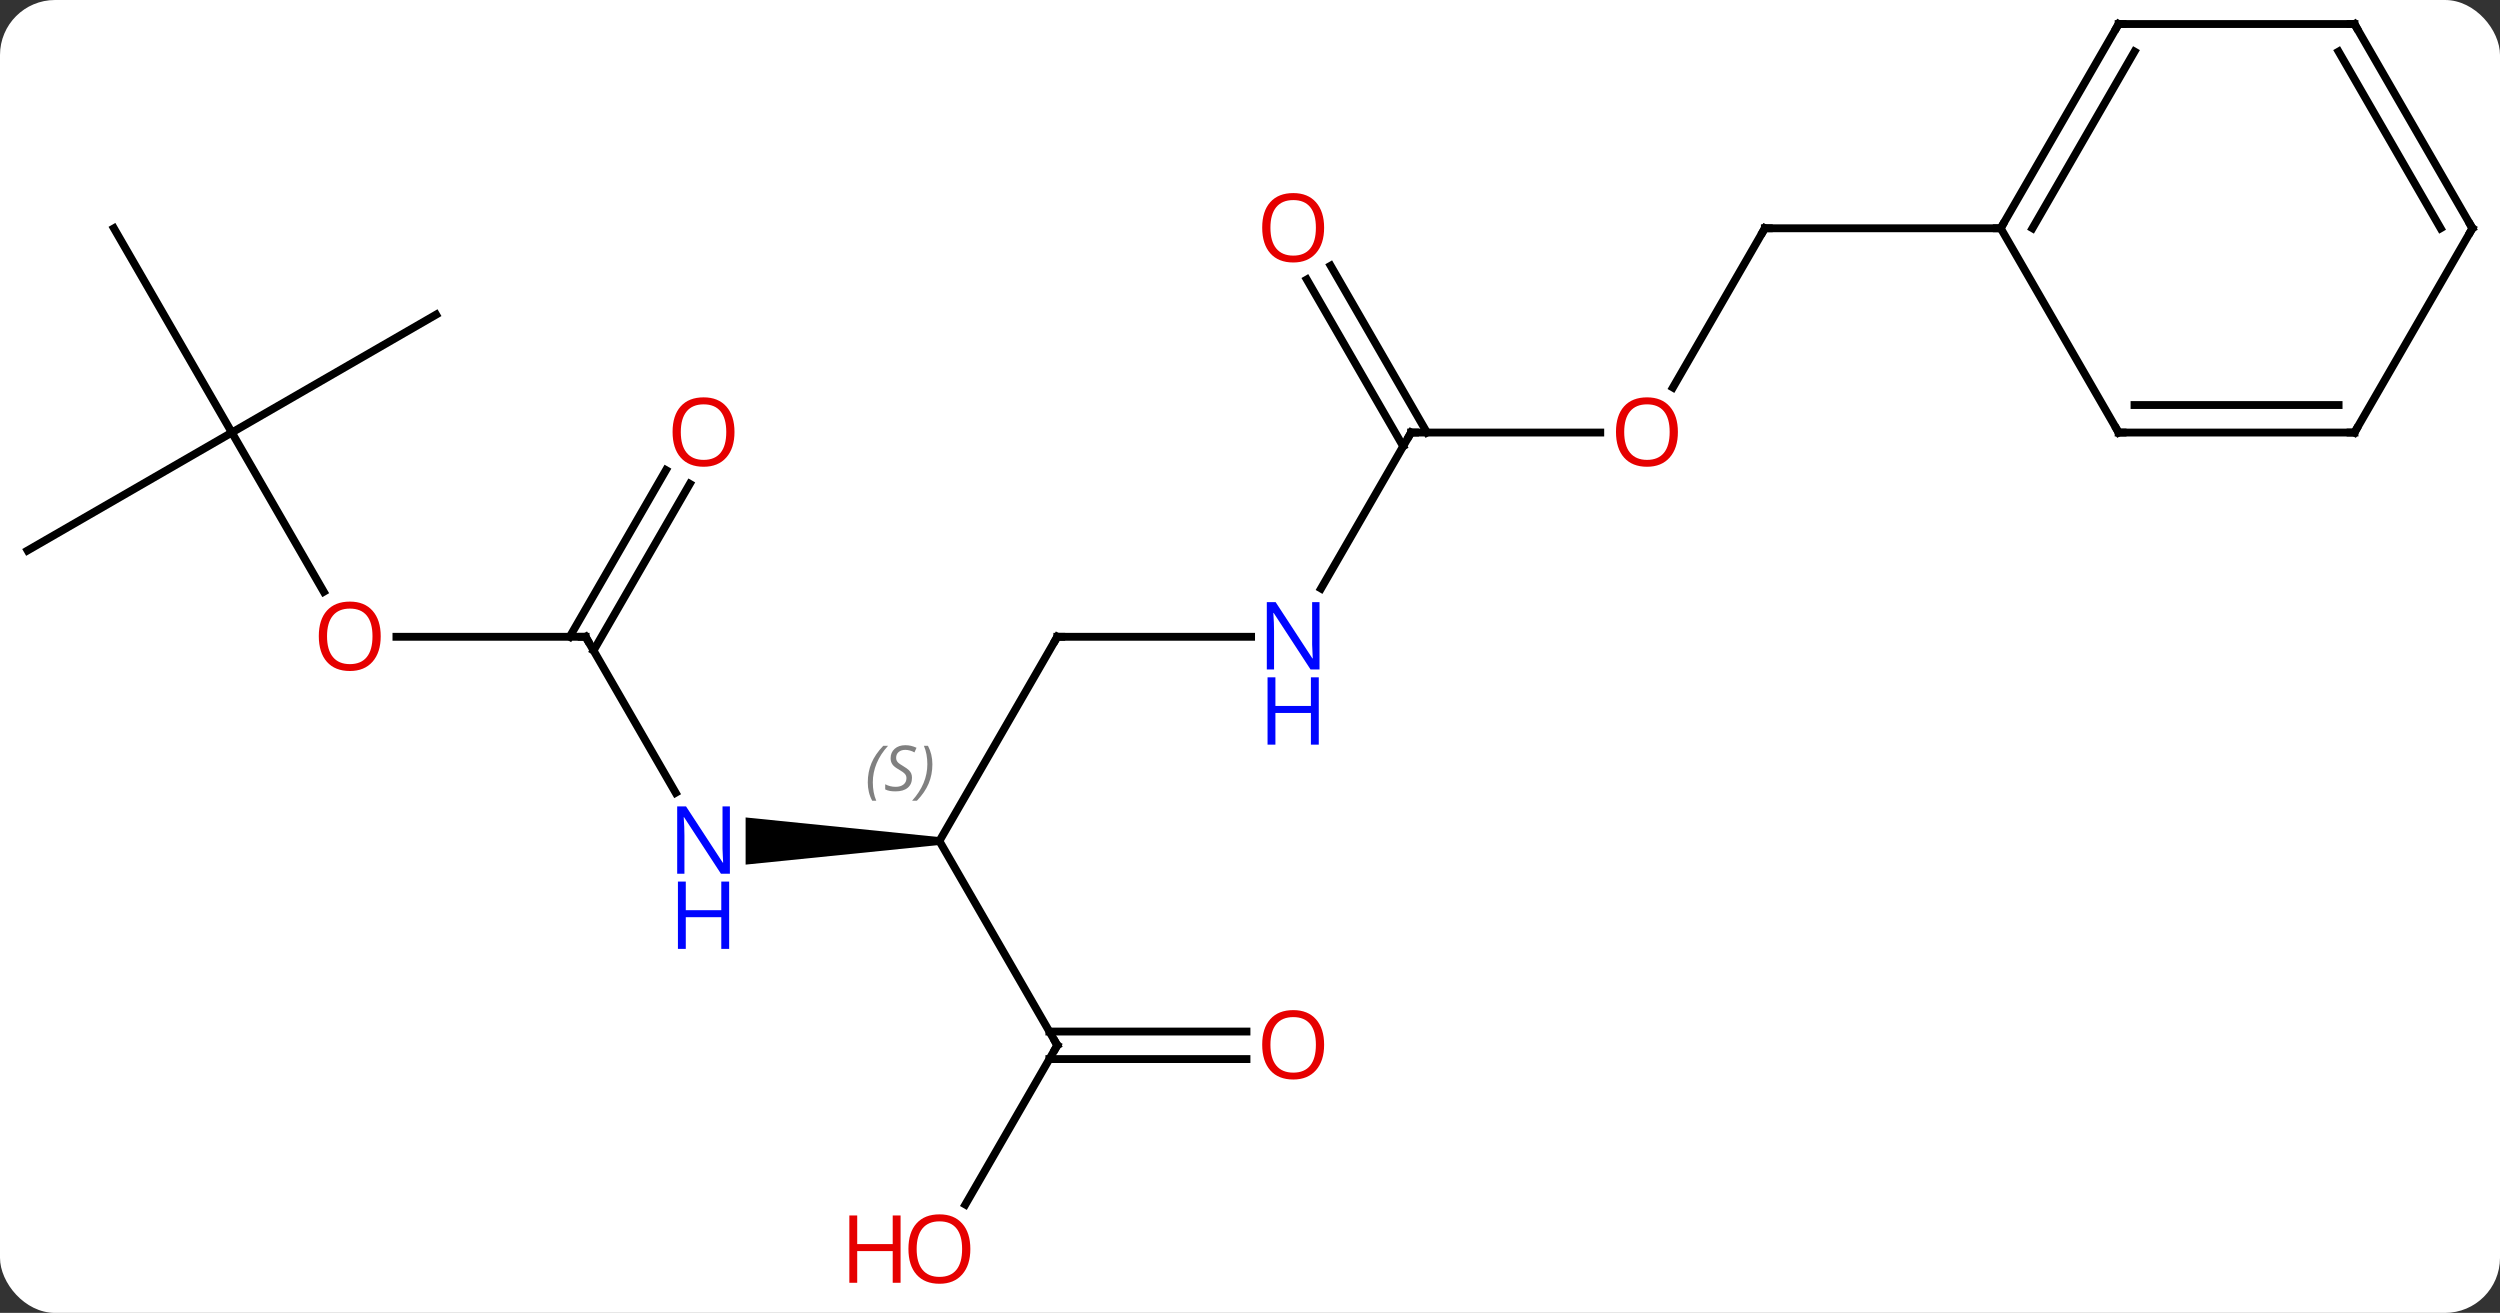 <svg width="318" viewBox="0 0 318 167" style="fill-opacity:1; color-rendering:auto; color-interpolation:auto; text-rendering:auto; stroke:black; stroke-linecap:square; stroke-miterlimit:10; shape-rendering:auto; stroke-opacity:1; fill:black; stroke-dasharray:none; font-weight:normal; stroke-width:1; font-family:'Open Sans'; font-style:normal; stroke-linejoin:miter; font-size:12; stroke-dashoffset:0; image-rendering:auto;" height="167" class="cas-substance-image" xmlns:xlink="http://www.w3.org/1999/xlink" xmlns="http://www.w3.org/2000/svg"><rect x="0" y="0" width="318" height="167" fill="#333333" stroke="none"/><svg class="cas-substance-single-component"><rect y="0" x="0" width="318" stroke="none" ry="7" rx="7" height="167" fill="white" class="cas-substance-group"/><svg y="0" x="0" width="318" viewBox="0 0 318 167" style="fill:black;" height="167" class="cas-substance-single-component-image"><svg><g><g transform="translate(159,81)" style="text-rendering:geometricPrecision; color-rendering:optimizeQuality; color-interpolation:linearRGB; stroke-linecap:butt; image-rendering:optimizeQuality;"><line y2="-31.702" y1="-51.963" x2="53.793" x1="65.49" style="fill:none;"/><line y2="-51.963" y1="-51.963" x2="95.49" x1="65.49" style="fill:none;"/><line y2="-25.98" y1="-25.98" x2="20.49" x1="44.553" style="fill:none;"/><line y2="-6.138" y1="-25.98" x2="9.034" x1="20.49" style="fill:none;"/><line y2="-47.202" y1="-25.98" x2="10.259" x1="22.511" style="fill:none;"/><line y2="-45.452" y1="-24.23" x2="7.228" x1="19.48" style="fill:none;"/><line y2="0" y1="0" x2="-24.51" x1="0.138" style="fill:none;"/><line y2="25.98" y1="0" x2="-39.51" x1="-24.51" style="fill:none;"/><path style="stroke:none;" d="M-39.51 25.48 L-39.51 26.48 L-64.158 28.98 L-64.158 22.98 Z"/><line y2="51.963" y1="25.98" x2="-24.51" x1="-39.51" style="fill:none;"/><line y2="0" y1="19.842" x2="-84.51" x1="-73.054" style="fill:none;"/><line y2="72.221" y1="51.963" x2="-36.206" x1="-24.51" style="fill:none;"/><line y2="53.713" y1="53.713" x2="-0.448" x1="-25.52" style="fill:none;"/><line y2="50.213" y1="50.213" x2="-0.448" x1="-25.52" style="fill:none;"/><line y2="0" y1="0" x2="-108.573" x1="-84.51" style="fill:none;"/><line y2="-19.457" y1="1.75" x2="-71.255" x1="-83.5" style="fill:none;"/><line y2="-21.207" y1="-0" x2="-74.287" x1="-86.531" style="fill:none;"/><line y2="-25.98" y1="-5.728" x2="-129.51" x1="-117.817" style="fill:none;"/><line y2="-40.98" y1="-25.98" x2="-103.53" x1="-129.51" style="fill:none;"/><line y2="-51.963" y1="-25.98" x2="-144.51" x1="-129.51" style="fill:none;"/><line y2="-10.98" y1="-25.98" x2="-155.49" x1="-129.51" style="fill:none;"/><line y2="-77.943" y1="-51.963" x2="110.49" x1="95.49" style="fill:none;"/><line y2="-74.443" y1="-51.963" x2="112.511" x1="99.531" style="fill:none;"/><line y2="-25.98" y1="-51.963" x2="110.49" x1="95.49" style="fill:none;"/><line y2="-77.943" y1="-77.943" x2="140.49" x1="110.49" style="fill:none;"/><line y2="-25.98" y1="-25.98" x2="140.49" x1="110.49" style="fill:none;"/><line y2="-29.48" y1="-29.48" x2="138.469" x1="112.511" style="fill:none;"/><line y2="-51.96" y1="-77.943" x2="155.49" x1="140.49" style="fill:none;"/><line y2="-51.96" y1="-74.443" x2="151.448" x1="138.469" style="fill:none;"/><line y2="-51.96" y1="-25.98" x2="155.49" x1="140.49" style="fill:none;"/><path style="fill:none; stroke-miterlimit:5;" d="M65.24 -51.53 L65.49 -51.963 L65.99 -51.963"/></g><g transform="translate(159,81)" style="stroke-linecap:butt; fill:rgb(230,0,0); text-rendering:geometricPrecision; color-rendering:optimizeQuality; image-rendering:optimizeQuality; font-family:'Open Sans'; stroke:rgb(230,0,0); color-interpolation:linearRGB; stroke-miterlimit:5;"><path style="stroke:none;" d="M54.428 -26.05 Q54.428 -23.988 53.388 -22.808 Q52.349 -21.628 50.506 -21.628 Q48.615 -21.628 47.584 -22.793 Q46.553 -23.957 46.553 -26.066 Q46.553 -28.16 47.584 -29.308 Q48.615 -30.457 50.506 -30.457 Q52.365 -30.457 53.396 -29.285 Q54.428 -28.113 54.428 -26.05 ZM47.599 -26.05 Q47.599 -24.316 48.342 -23.41 Q49.084 -22.503 50.506 -22.503 Q51.928 -22.503 52.654 -23.402 Q53.381 -24.3 53.381 -26.05 Q53.381 -27.785 52.654 -28.675 Q51.928 -29.566 50.506 -29.566 Q49.084 -29.566 48.342 -28.668 Q47.599 -27.769 47.599 -26.05 Z"/><path style="fill:none; stroke:black;" d="M20.99 -25.98 L20.49 -25.98 L20.24 -25.547"/><path style="fill:rgb(0,5,255); stroke:none;" d="M8.842 4.156 L7.701 4.156 L3.013 -3.031 L2.967 -3.031 Q3.06 -1.766 3.06 -0.719 L3.06 4.156 L2.138 4.156 L2.138 -4.406 L3.263 -4.406 L7.935 2.75 L7.982 2.75 Q7.982 2.594 7.935 1.734 Q7.888 0.875 7.904 0.5 L7.904 -4.406 L8.842 -4.406 L8.842 4.156 Z"/><path style="fill:rgb(0,5,255); stroke:none;" d="M8.748 13.719 L7.748 13.719 L7.748 9.688 L3.232 9.688 L3.232 13.719 L2.232 13.719 L2.232 5.156 L3.232 5.156 L3.232 8.797 L7.748 8.797 L7.748 5.156 L8.748 5.156 L8.748 13.719 Z"/><path style="stroke:none;" d="M9.428 -52.033 Q9.428 -49.971 8.388 -48.791 Q7.349 -47.611 5.506 -47.611 Q3.615 -47.611 2.584 -48.776 Q1.552 -49.94 1.552 -52.049 Q1.552 -54.143 2.584 -55.291 Q3.615 -56.44 5.506 -56.44 Q7.365 -56.44 8.396 -55.268 Q9.428 -54.096 9.428 -52.033 ZM2.599 -52.033 Q2.599 -50.299 3.342 -49.393 Q4.084 -48.486 5.506 -48.486 Q6.928 -48.486 7.654 -49.385 Q8.381 -50.283 8.381 -52.033 Q8.381 -53.768 7.654 -54.658 Q6.928 -55.549 5.506 -55.549 Q4.084 -55.549 3.342 -54.651 Q2.599 -53.752 2.599 -52.033 Z"/><path style="fill:none; stroke:black;" d="M-24.01 0 L-24.51 0 L-24.76 0.433"/></g><g transform="translate(159,81)" style="stroke-linecap:butt; font-size:8.4px; fill:gray; text-rendering:geometricPrecision; image-rendering:optimizeQuality; color-rendering:optimizeQuality; font-family:'Open Sans'; font-style:italic; stroke:gray; color-interpolation:linearRGB; stroke-miterlimit:5;"><path style="stroke:none;" d="M-48.618 18.523 Q-48.618 17.195 -48.15 16.07 Q-47.681 14.945 -46.65 13.867 L-46.04 13.867 Q-47.009 14.929 -47.493 16.101 Q-47.978 17.273 -47.978 18.507 Q-47.978 19.835 -47.54 20.851 L-48.056 20.851 Q-48.618 19.82 -48.618 18.523 ZM-42.996 17.929 Q-42.996 18.757 -43.543 19.21 Q-44.09 19.663 -45.09 19.663 Q-45.496 19.663 -45.809 19.609 Q-46.121 19.554 -46.402 19.413 L-46.402 18.757 Q-45.777 19.085 -45.074 19.085 Q-44.449 19.085 -44.074 18.788 Q-43.699 18.492 -43.699 17.976 Q-43.699 17.663 -43.902 17.437 Q-44.105 17.21 -44.668 16.882 Q-45.262 16.554 -45.488 16.226 Q-45.715 15.898 -45.715 15.445 Q-45.715 14.71 -45.199 14.249 Q-44.684 13.789 -43.84 13.789 Q-43.465 13.789 -43.129 13.867 Q-42.793 13.945 -42.418 14.117 L-42.684 14.71 Q-42.934 14.554 -43.254 14.468 Q-43.574 14.382 -43.84 14.382 Q-44.371 14.382 -44.691 14.656 Q-45.012 14.929 -45.012 15.398 Q-45.012 15.601 -44.941 15.749 Q-44.871 15.898 -44.73 16.031 Q-44.59 16.163 -44.168 16.413 Q-43.605 16.757 -43.402 16.953 Q-43.199 17.148 -43.097 17.382 Q-42.996 17.617 -42.996 17.929 ZM-40.401 16.21 Q-40.401 17.538 -40.878 18.671 Q-41.355 19.804 -42.37 20.851 L-42.98 20.851 Q-41.042 18.695 -41.042 16.21 Q-41.042 14.882 -41.48 13.867 L-40.964 13.867 Q-40.401 14.929 -40.401 16.21 Z"/></g><g transform="translate(159,81)" style="stroke-linecap:butt; fill:rgb(0,5,255); text-rendering:geometricPrecision; color-rendering:optimizeQuality; image-rendering:optimizeQuality; font-family:'Open Sans'; stroke:rgb(0,5,255); color-interpolation:linearRGB; stroke-miterlimit:5;"><path style="stroke:none;" d="M-66.158 30.136 L-67.299 30.136 L-71.987 22.949 L-72.033 22.949 Q-71.94 24.214 -71.94 25.261 L-71.94 30.136 L-72.862 30.136 L-72.862 21.574 L-71.737 21.574 L-67.065 28.73 L-67.018 28.73 Q-67.018 28.574 -67.065 27.714 Q-67.112 26.855 -67.096 26.48 L-67.096 21.574 L-66.158 21.574 L-66.158 30.136 Z"/><path style="stroke:none;" d="M-66.252 39.699 L-67.252 39.699 L-67.252 35.667 L-71.768 35.667 L-71.768 39.699 L-72.768 39.699 L-72.768 31.136 L-71.768 31.136 L-71.768 34.777 L-67.252 34.777 L-67.252 31.136 L-66.252 31.136 L-66.252 39.699 Z"/><path style="fill:none; stroke:black;" d="M-24.76 51.53 L-24.51 51.963 L-24.76 52.396"/><path style="fill:none; stroke:black;" d="M-84.26 0.433 L-84.51 0 L-85.01 -0"/><path style="fill:rgb(230,0,0); stroke:none;" d="M-35.572 77.873 Q-35.572 79.935 -36.612 81.115 Q-37.651 82.295 -39.494 82.295 Q-41.385 82.295 -42.416 81.13 Q-43.447 79.966 -43.447 77.857 Q-43.447 75.763 -42.416 74.615 Q-41.385 73.466 -39.494 73.466 Q-37.635 73.466 -36.604 74.638 Q-35.572 75.81 -35.572 77.873 ZM-42.401 77.873 Q-42.401 79.607 -41.658 80.513 Q-40.916 81.42 -39.494 81.42 Q-38.072 81.42 -37.346 80.521 Q-36.619 79.623 -36.619 77.873 Q-36.619 76.138 -37.346 75.248 Q-38.072 74.357 -39.494 74.357 Q-40.916 74.357 -41.658 75.255 Q-42.401 76.154 -42.401 77.873 Z"/><path style="fill:rgb(230,0,0); stroke:none;" d="M-44.447 82.17 L-45.447 82.17 L-45.447 78.138 L-49.963 78.138 L-49.963 82.17 L-50.963 82.17 L-50.963 73.607 L-49.963 73.607 L-49.963 77.248 L-45.447 77.248 L-45.447 73.607 L-44.447 73.607 L-44.447 82.17 Z"/><path style="fill:rgb(230,0,0); stroke:none;" d="M9.428 51.893 Q9.428 53.955 8.388 55.135 Q7.349 56.315 5.506 56.315 Q3.615 56.315 2.584 55.151 Q1.552 53.986 1.552 51.877 Q1.552 49.783 2.584 48.635 Q3.615 47.486 5.506 47.486 Q7.365 47.486 8.396 48.658 Q9.428 49.83 9.428 51.893 ZM2.599 51.893 Q2.599 53.627 3.342 54.533 Q4.084 55.44 5.506 55.44 Q6.928 55.44 7.654 54.541 Q8.381 53.643 8.381 51.893 Q8.381 50.158 7.654 49.268 Q6.928 48.377 5.506 48.377 Q4.084 48.377 3.342 49.276 Q2.599 50.174 2.599 51.893 Z"/><path style="fill:rgb(230,0,0); stroke:none;" d="M-110.573 -0.07 Q-110.573 1.992 -111.612 3.172 Q-112.651 4.352 -114.494 4.352 Q-116.385 4.352 -117.416 3.188 Q-118.448 2.023 -118.448 -0.086 Q-118.448 -2.18 -117.416 -3.328 Q-116.385 -4.477 -114.494 -4.477 Q-112.635 -4.477 -111.604 -3.305 Q-110.573 -2.133 -110.573 -0.07 ZM-117.401 -0.07 Q-117.401 1.664 -116.658 2.57 Q-115.916 3.477 -114.494 3.477 Q-113.073 3.477 -112.346 2.578 Q-111.619 1.68 -111.619 -0.07 Q-111.619 -1.805 -112.346 -2.695 Q-113.073 -3.586 -114.494 -3.586 Q-115.916 -3.586 -116.658 -2.688 Q-117.401 -1.789 -117.401 -0.07 Z"/><path style="fill:rgb(230,0,0); stroke:none;" d="M-65.573 -26.05 Q-65.573 -23.988 -66.612 -22.808 Q-67.651 -21.628 -69.494 -21.628 Q-71.385 -21.628 -72.416 -22.793 Q-73.448 -23.957 -73.448 -26.066 Q-73.448 -28.16 -72.416 -29.308 Q-71.385 -30.457 -69.494 -30.457 Q-67.635 -30.457 -66.604 -29.285 Q-65.573 -28.113 -65.573 -26.05 ZM-72.401 -26.05 Q-72.401 -24.316 -71.658 -23.41 Q-70.916 -22.503 -69.494 -22.503 Q-68.073 -22.503 -67.346 -23.402 Q-66.619 -24.3 -66.619 -26.05 Q-66.619 -27.785 -67.346 -28.675 Q-68.073 -29.566 -69.494 -29.566 Q-70.916 -29.566 -71.658 -28.668 Q-72.401 -27.769 -72.401 -26.05 Z"/><path style="fill:none; stroke:black;" d="M95.74 -52.396 L95.49 -51.963 L94.99 -51.963"/><path style="fill:none; stroke:black;" d="M110.24 -77.51 L110.49 -77.943 L110.99 -77.943"/><path style="fill:none; stroke:black;" d="M110.24 -26.413 L110.49 -25.98 L110.99 -25.98"/><path style="fill:none; stroke:black;" d="M139.99 -77.943 L140.49 -77.943 L140.74 -77.51"/><path style="fill:none; stroke:black;" d="M139.99 -25.98 L140.49 -25.98 L140.74 -26.413"/><path style="fill:none; stroke:black;" d="M155.24 -52.393 L155.49 -51.96 L155.24 -51.527"/></g></g></svg></svg></svg></svg>